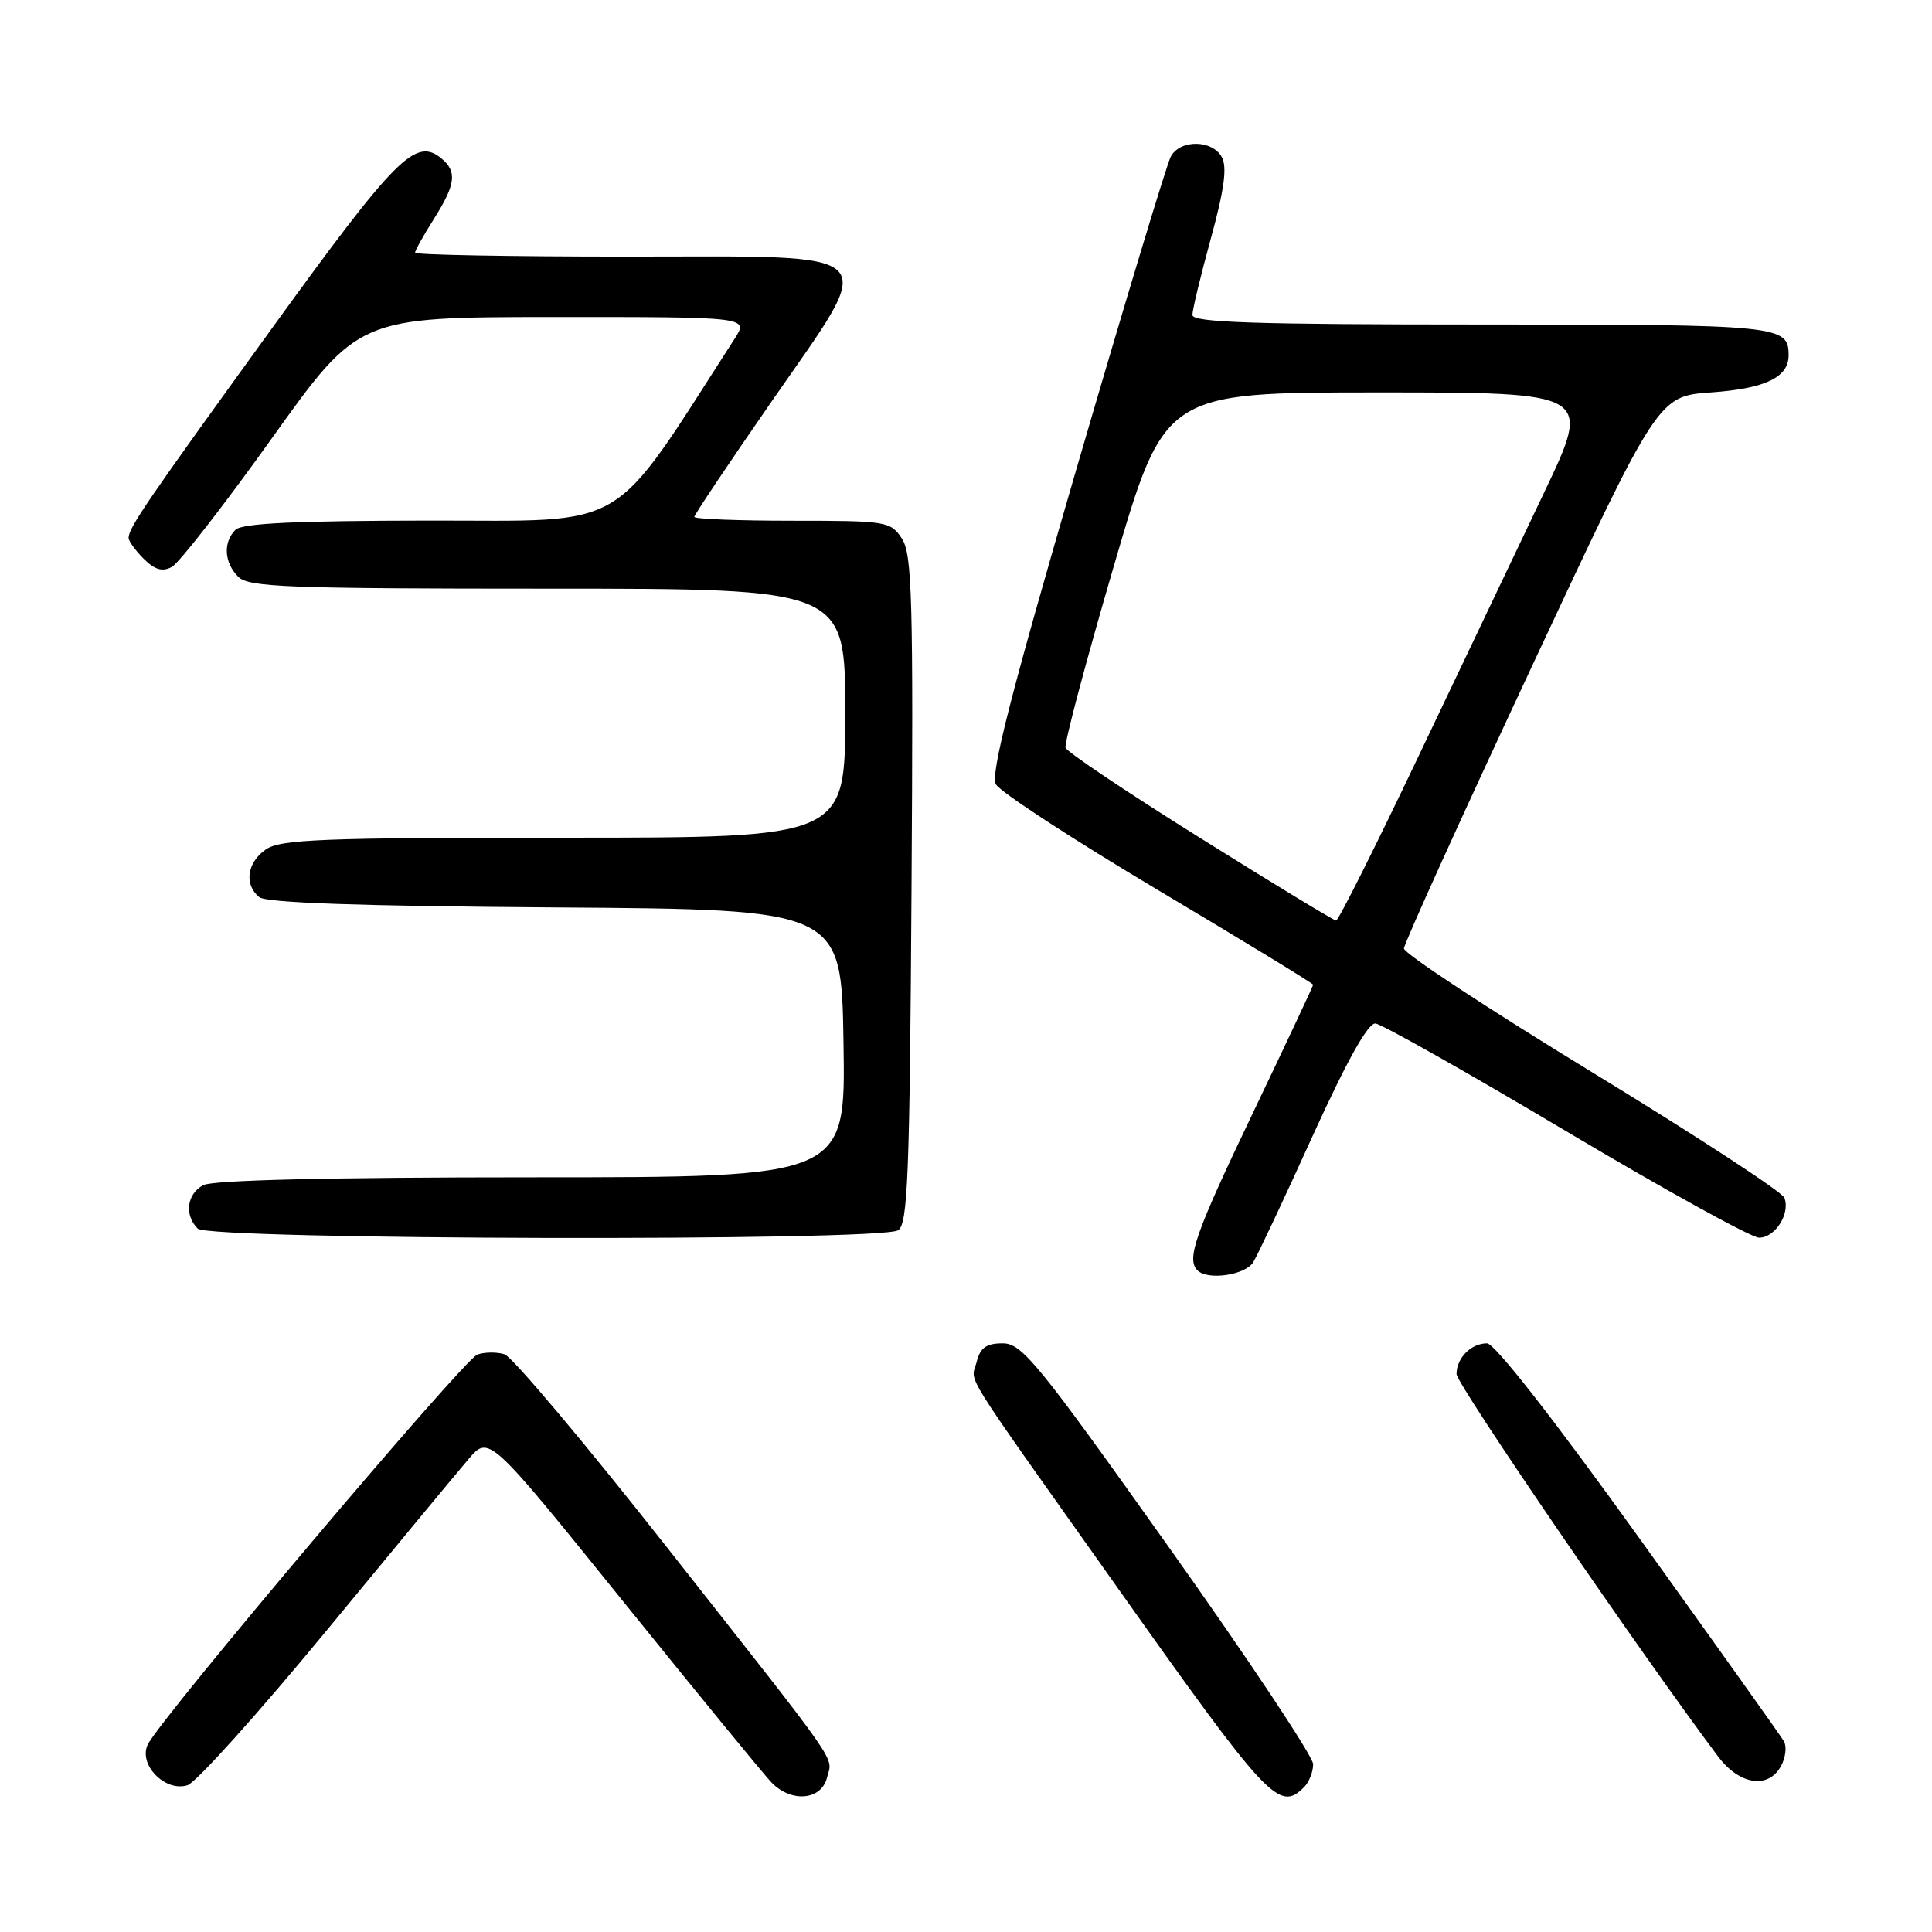 <?xml version="1.0" encoding="UTF-8" standalone="no"?>
<!DOCTYPE svg PUBLIC "-//W3C//DTD SVG 1.1//EN" "http://www.w3.org/Graphics/SVG/1.1/DTD/svg11.dtd" >
<svg xmlns="http://www.w3.org/2000/svg" xmlns:xlink="http://www.w3.org/1999/xlink" version="1.1" viewBox="0 0 256 256">
 <g >
 <path fill="currentColor"
d=" M 109.58 235.55 C 110.31 232.62 111.99 235.03 88.10 204.68 C 77.43 191.13 67.87 179.78 66.85 179.45 C 65.83 179.13 64.21 179.15 63.25 179.49 C 61.44 180.14 21.22 227.73 19.58 231.16 C 18.30 233.83 21.89 237.49 24.85 236.55 C 25.99 236.18 34.23 227.02 43.16 216.19 C 52.08 205.36 60.60 195.07 62.09 193.33 C 64.80 190.16 64.80 190.16 82.65 212.29 C 92.47 224.46 101.29 235.23 102.25 236.21 C 104.88 238.90 108.83 238.54 109.58 235.55 Z  M 172.80 236.80 C 173.46 236.14 174.00 234.77 174.00 233.76 C 174.00 232.75 165.38 219.79 154.84 204.96 C 137.51 180.57 135.42 178.00 132.86 178.00 C 130.70 178.00 129.89 178.57 129.42 180.44 C 128.68 183.40 126.77 180.31 147.75 209.92 C 168.09 238.63 169.48 240.12 172.80 236.80 Z  M 236.01 233.98 C 236.61 232.87 236.77 231.41 236.38 230.73 C 235.99 230.05 227.34 217.91 217.17 203.75 C 205.91 188.07 198.04 178.00 197.04 178.00 C 194.93 178.00 193.00 179.94 193.00 182.07 C 193.00 183.41 217.33 218.98 227.66 232.75 C 230.50 236.53 234.34 237.10 236.01 233.98 Z  M 166.06 167.25 C 166.65 166.29 170.20 158.75 173.94 150.50 C 178.47 140.55 181.26 135.54 182.25 135.62 C 183.06 135.68 194.42 142.09 207.49 149.87 C 220.55 157.64 232.07 164.00 233.09 164.00 C 235.22 164.00 237.25 160.81 236.44 158.71 C 236.14 157.93 224.67 150.44 210.95 142.07 C 197.23 133.70 186.01 126.32 186.03 125.68 C 186.05 125.03 193.63 108.30 202.89 88.50 C 219.71 52.50 219.71 52.50 226.70 52.00 C 233.91 51.49 237.00 50.01 237.00 47.08 C 237.00 43.11 235.94 43.00 196.30 43.00 C 166.21 43.00 158.00 42.73 158.00 41.74 C 158.00 41.05 159.10 36.48 160.45 31.58 C 162.21 25.17 162.62 22.16 161.91 20.84 C 160.66 18.50 156.36 18.45 155.13 20.76 C 154.61 21.73 148.96 40.43 142.58 62.32 C 133.89 92.14 131.23 102.56 131.96 103.92 C 132.49 104.92 142.17 111.23 153.46 117.95 C 164.76 124.68 174.00 130.31 174.00 130.48 C 174.00 130.64 170.40 138.30 166.00 147.50 C 158.36 163.48 157.17 166.84 158.67 168.33 C 160.03 169.69 165.01 168.96 166.06 167.25 Z  M 119.00 163.02 C 120.29 162.21 120.54 155.87 120.78 117.91 C 121.03 79.34 120.86 73.44 119.51 71.37 C 118.00 69.08 117.53 69.00 104.98 69.00 C 97.84 69.00 92.00 68.77 92.00 68.49 C 92.00 68.21 96.54 61.43 102.09 53.42 C 116.52 32.59 117.91 34.00 82.98 34.00 C 67.59 34.00 55.00 33.77 55.00 33.48 C 55.00 33.19 56.12 31.18 57.50 29.00 C 60.38 24.44 60.59 22.74 58.51 21.01 C 55.08 18.16 52.54 20.70 35.93 43.65 C 19.48 66.38 17.10 69.85 17.04 71.25 C 17.02 71.66 17.91 72.91 19.02 74.02 C 20.50 75.50 21.51 75.80 22.77 75.12 C 23.72 74.61 29.68 66.95 36.00 58.11 C 47.50 42.02 47.50 42.02 73.35 42.01 C 99.20 42.00 99.20 42.00 97.35 44.87 C 80.64 70.82 83.75 68.96 56.95 68.98 C 39.21 69.00 32.07 69.33 31.20 70.20 C 29.54 71.86 29.70 74.56 31.57 76.43 C 32.95 77.80 38.06 78.00 72.57 78.00 C 112.00 78.00 112.00 78.00 112.00 94.50 C 112.00 111.00 112.00 111.00 74.72 111.00 C 42.60 111.00 37.14 111.22 35.22 112.56 C 32.73 114.30 32.32 117.19 34.34 118.87 C 35.25 119.63 47.64 120.06 73.59 120.24 C 111.50 120.50 111.50 120.50 111.77 138.25 C 112.05 156.00 112.05 156.00 70.46 156.00 C 43.70 156.00 28.18 156.37 26.93 157.04 C 24.75 158.20 24.40 161.00 26.20 162.80 C 27.70 164.30 116.64 164.51 119.00 163.02 Z  M 159.02 111.03 C 149.40 105.02 141.38 99.64 141.19 99.08 C 141.00 98.51 143.88 87.69 147.58 75.03 C 154.31 52.00 154.31 52.00 182.61 52.00 C 210.92 52.00 210.92 52.00 204.61 65.25 C 201.13 72.54 193.64 88.29 187.94 100.25 C 182.25 112.21 177.34 121.99 177.04 121.98 C 176.74 121.97 168.63 117.05 159.02 111.03 Z "/>
</g>
</svg>